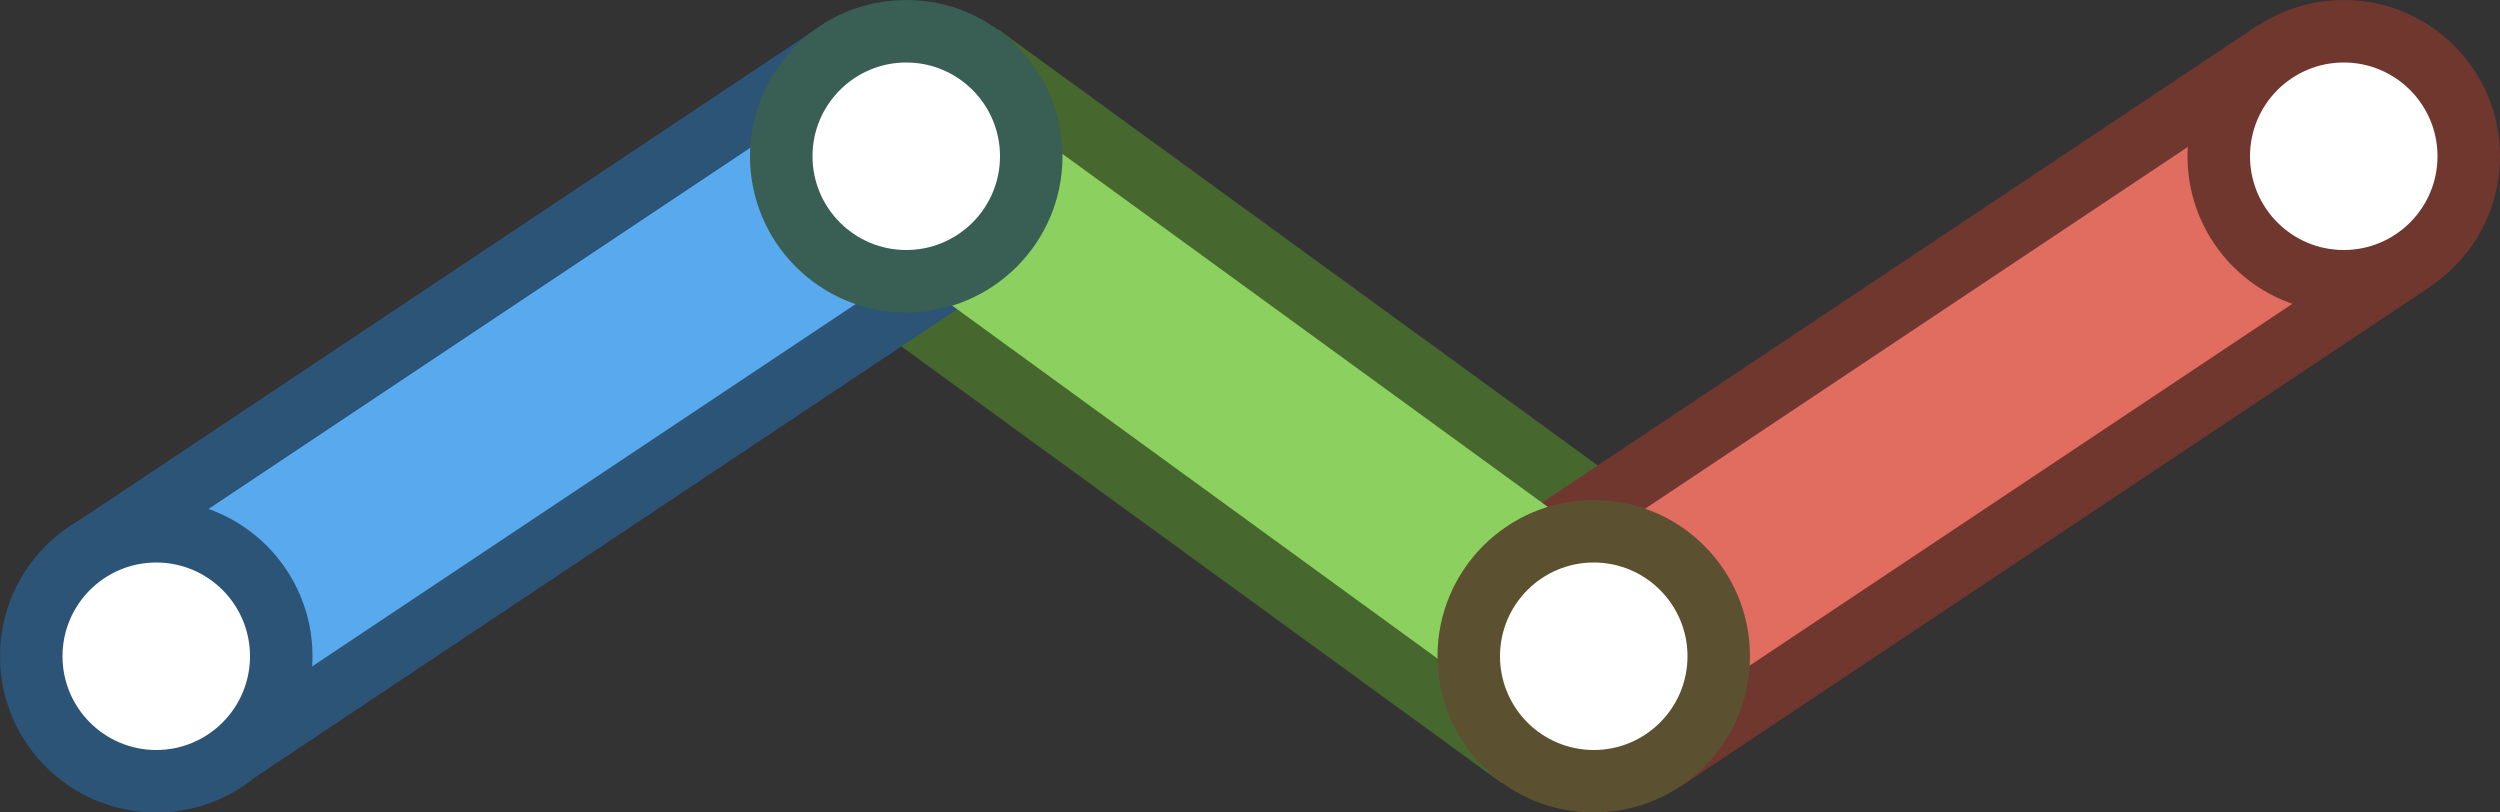 <svg xmlns="http://www.w3.org/2000/svg" xmlns:xlink="http://www.w3.org/1999/xlink" version="1.1" x="0" y="0" viewBox="10 24 40 13">
  <rect x="10" y="24" width="40" height="13" fill="#333333" stroke="none"/>
  <g>
    <path d="M36.969,32.469 L34.031,36.531 L23.031,28.531 L25.969,24.469 z" fill="#46682F"/>
    <path d="M34.125,32.406 L36.875,36.594 L48.875,28.594 L46.125,24.406 z" fill="#70372F"/>
    <path d="M11.125,32.419 L13.875,36.575 L25.875,28.575 L23.125,24.419 z" fill="#2C5476"/>
    <path d="M36.375,33.281 L34.625,35.719 L23.625,27.719 L25.375,25.281 z" fill="#8CD05F"/>
    <path d="M34.656,33.25 L36.344,35.75 L48.344,27.75 L46.656,25.25 z" fill="#E06D5F"/>
    <path d="M11.656,33.263 L13.344,35.763 L25.344,27.763 L23.656,25.263 z" fill="#58A9ED"/>
    <path d="M50,26.5 C50,27.881 48.881,29 47.5,29 C46.119,29 45,27.881 45,26.5 C45,25.119 46.119,24 47.5,24 C48.881,24 50,25.119 50,26.5 z" fill="#70372F"/>
    <path d="M15,34.5 C15,35.881 13.881,37 12.5,37 C11.119,37 10,35.881 10,34.5 C10,33.119 11.119,32 12.5,32 C13.881,32 15,33.119 15,34.5 z" fill="#2C5476"/>
    <path d="M27,26.5 C27,27.881 25.881,29 24.5,29 C23.119,29 22,27.881 22,26.5 C22,25.119 23.119,24 24.5,24 C25.881,24 27,25.119 27,26.5 z" fill="#395E53"/>
    <path d="M38,34.5 C38,35.881 36.881,37 35.5,37 C34.119,37 33,35.881 33,34.5 C33,33.119 34.119,32 35.5,32 C36.881,32 38,33.119 38,34.5 z" fill="#5B502F"/>
    <path d="M49,26.5 C49,27.328 48.328,28 47.5,28 C46.672,28 46,27.328 46,26.5 C46,25.672 46.672,25 47.5,25 C48.328,25 49,25.672 49,26.5 z" fill="#FFFFFF"/>
    <path d="M37,34.5 C37,35.328 36.328,36 35.5,36 C34.672,36 34,35.328 34,34.5 C34,33.672 34.672,33 35.5,33 C36.328,33 37,33.672 37,34.5 z" fill="#FFFFFF"/>
    <path d="M26,26.5 C26,27.328 25.328,28 24.5,28 C23.672,28 23,27.328 23,26.5 C23,25.672 23.672,25 24.5,25 C25.328,25 26,25.672 26,26.5 z" fill="#FFFFFF"/>
    <path d="M14,34.5 C14,35.328 13.328,36 12.5,36 C11.672,36 11,35.328 11,34.5 C11,33.672 11.672,33 12.5,33 C13.328,33 14,33.672 14,34.5 z" fill="#FFFFFF"/>
  </g>
</svg>